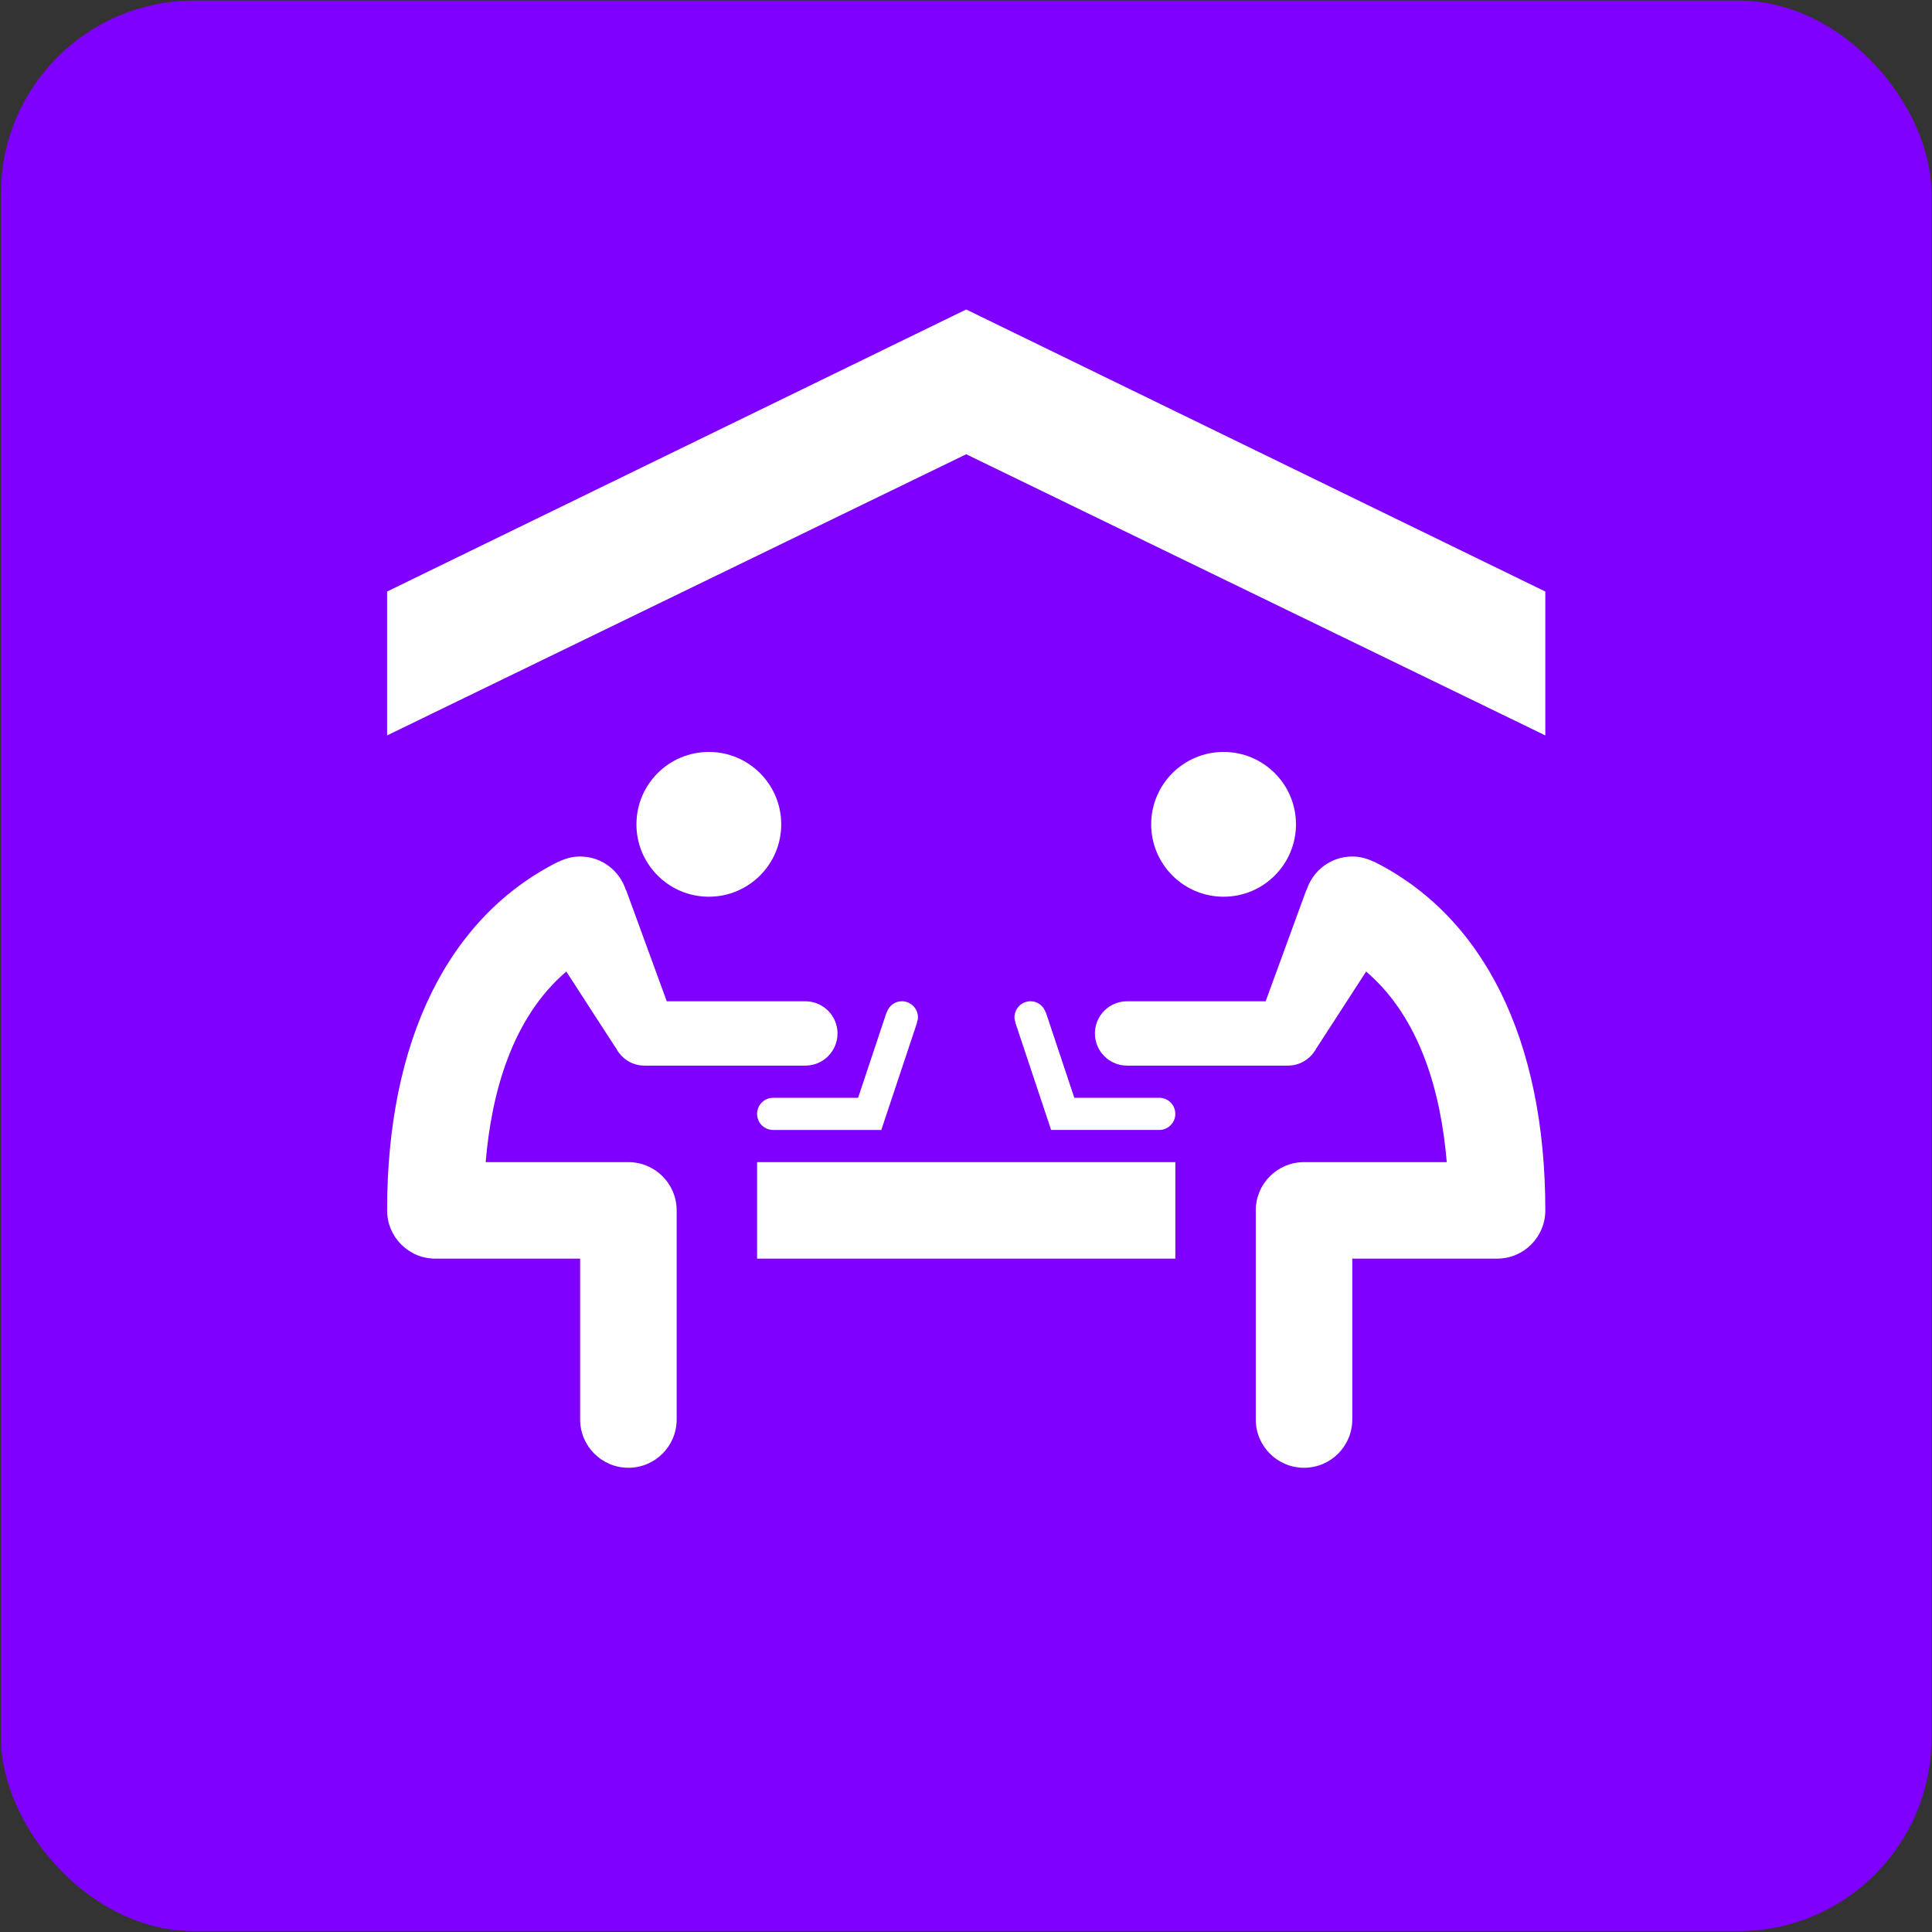 <?xml version="1.0" encoding="UTF-8" standalone="no"?>
<!-- Created with Inkscape (http://www.inkscape.org/) -->

<svg
   xmlns:dc="http://purl.org/dc/elements/1.1/"
   xmlns:cc="http://creativecommons.org/ns#"
   xmlns:rdf="http://www.w3.org/1999/02/22-rdf-syntax-ns#"
   xmlns:svg="http://www.w3.org/2000/svg"
   xmlns="http://www.w3.org/2000/svg"
   xmlns:sodipodi="http://sodipodi.sourceforge.net/DTD/sodipodi-0.dtd"
   xmlns:inkscape="http://www.inkscape.org/namespaces/inkscape"
   width="42.333mm"
   height="42.333mm"
   viewBox="0 0 42.333 42.333"
   version="1.1"
   id="svg8"
   inkscape:version="0.92.4 (5da689c313, 2019-01-14)">
  <rect x="0" y="0" width="42.333" height="42.333" fill="#333333" stroke="none"/>
  <defs
     id="defs2" />
  <sodipodi:namedview
     id="base"
     pagecolor="#ffffff"
     bordercolor="#666666"
     borderopacity="1.0"
     inkscape:pageopacity="0.0"
     inkscape:pageshadow="2"
     inkscape:zoom="7.7875613"
     inkscape:cx="79.99937"
     inkscape:cy="79.99937"
     inkscape:document-units="mm"
     inkscape:current-layer="layer1"
     showgrid="false"
     inkscape:window-width="1916"
     inkscape:window-height="2100"
     inkscape:window-x="-11"
     inkscape:window-y="0"
     inkscape:window-maximized="0" />
  <g
     inkscape:label="Layer 1"
     inkscape:groupmode="layer"
     id="layer1"
     transform="translate(0,-254.667)">
    <g
       id="g904"
       transform="matrix(0.423,0,0,0.423,0.021,254.68)">
      <rect
         id="rect866"
         ry="10"
         rx="10"
         height="100"
         width="100"
         x="0"
         y="0"
         style="fill:#8000ff" />
      <svg
         id="svg884"
         xml:space="preserve"
         enable-background="new 0 0 99.992 100"
         viewBox="0 0 99.992 100"
         y="16"
         x="20"
         version="1.1"
         width="60"
         height="60"
         style="fill:#8000ff"><polygon
           id="polygon868"
           points="31.942,81.946 37.497,81.946 62.495,81.946 68.05,81.946 68.05,73.613 31.942,73.613 "
           style="fill:#ffffff" /><path
           id="path870"
           d="m 45.83,61.114 c 0,-0.768 -0.621,-1.389 -1.389,-1.389 -0.614,0 -1.118,0.404 -1.301,0.955 l -0.016,-0.005 -2.461,7.383 h -7.332 c -0.768,0 -1.389,0.621 -1.389,1.389 0,0.768 0.621,1.389 1.389,1.389 h 9.334 l 3.094,-9.282 -0.017,-0.005 c 0.047,-0.139 0.088,-0.28 0.088,-0.435 z"
           inkscape:connector-curvature="0"
           style="fill:#ffffff" /><circle
           id="circle872"
           r="6.25"
           cy="44.449"
           cx="27.776"
           style="fill:#ffffff" /><path
           id="path874"
           d="M 36.108,59.726 H 24.144 l -3.503,-9.583 -0.019,0.008 c -0.531,-1.69 -2.091,-2.924 -3.956,-2.924 -0.671,0 -1.295,0.173 -1.856,0.454 L 14.803,47.666 C 5.257,52.438 0,63.134 0,77.779 c 0,2.302 1.865,4.167 4.167,4.167 h 12.499 v 13.888 c 0,2.301 1.865,4.166 4.167,4.166 2.301,0 4.166,-1.865 4.166,-4.166 V 77.779 c 0,-2.301 -1.865,-4.166 -4.166,-4.166 H 8.509 c 0.506,-5.989 2.274,-12.449 6.962,-16.455 l 4.265,6.587 0.01,-0.005 c 0.457,0.91 1.388,1.541 2.475,1.541 h 13.888 c 1.534,0 2.777,-1.244 2.777,-2.778 0,-1.534 -1.244,-2.777 -2.778,-2.777 z"
           inkscape:connector-curvature="0"
           style="fill:#ffffff" /><path
           id="path876"
           d="M 66.662,68.058 H 59.33 l -2.461,-7.383 -0.016,0.005 c -0.184,-0.55 -0.688,-0.955 -1.301,-0.955 -0.768,0 -1.389,0.621 -1.389,1.389 0,0.155 0.041,0.296 0.087,0.434 l -0.017,0.005 3.094,9.282 h 9.334 c 0.768,0 1.389,-0.622 1.389,-1.389 0,-0.767 -0.621,-1.388 -1.388,-1.388 z"
           inkscape:connector-curvature="0"
           style="fill:#ffffff" /><circle
           id="circle878"
           r="6.25"
           cy="44.449"
           cx="72.216"
           style="fill:#ffffff" /><path
           id="path880"
           d="m 85.19,47.666 -0.007,0.015 c -0.561,-0.281 -1.185,-0.454 -1.856,-0.454 -1.865,0 -3.425,1.234 -3.956,2.924 l -0.019,-0.008 -3.503,9.583 H 63.884 c -1.534,0 -2.777,1.244 -2.777,2.777 0,1.534 1.244,2.778 2.777,2.778 h 13.888 c 1.087,0 2.018,-0.631 2.475,-1.541 l 0.01,0.005 4.265,-6.587 c 4.688,4.006 6.456,10.466 6.962,16.455 H 79.16 c -2.301,0 -4.166,1.865 -4.166,4.166 v 18.055 c 0,2.301 1.865,4.166 4.166,4.166 2.302,0 4.167,-1.865 4.167,-4.166 V 81.946 h 12.5 c 2.301,0 4.166,-1.865 4.166,-4.167 C 99.992,63.134 94.735,52.438 85.19,47.666 Z"
           inkscape:connector-curvature="0"
           style="fill:#ffffff" /><polygon
           id="polygon882"
           points="0,24.35 0,36.773 49.996,12.499 99.992,36.773 99.992,24.35 49.996,0 "
           style="fill:#ffffff" /></svg>    </g>
  </g>
</svg>
